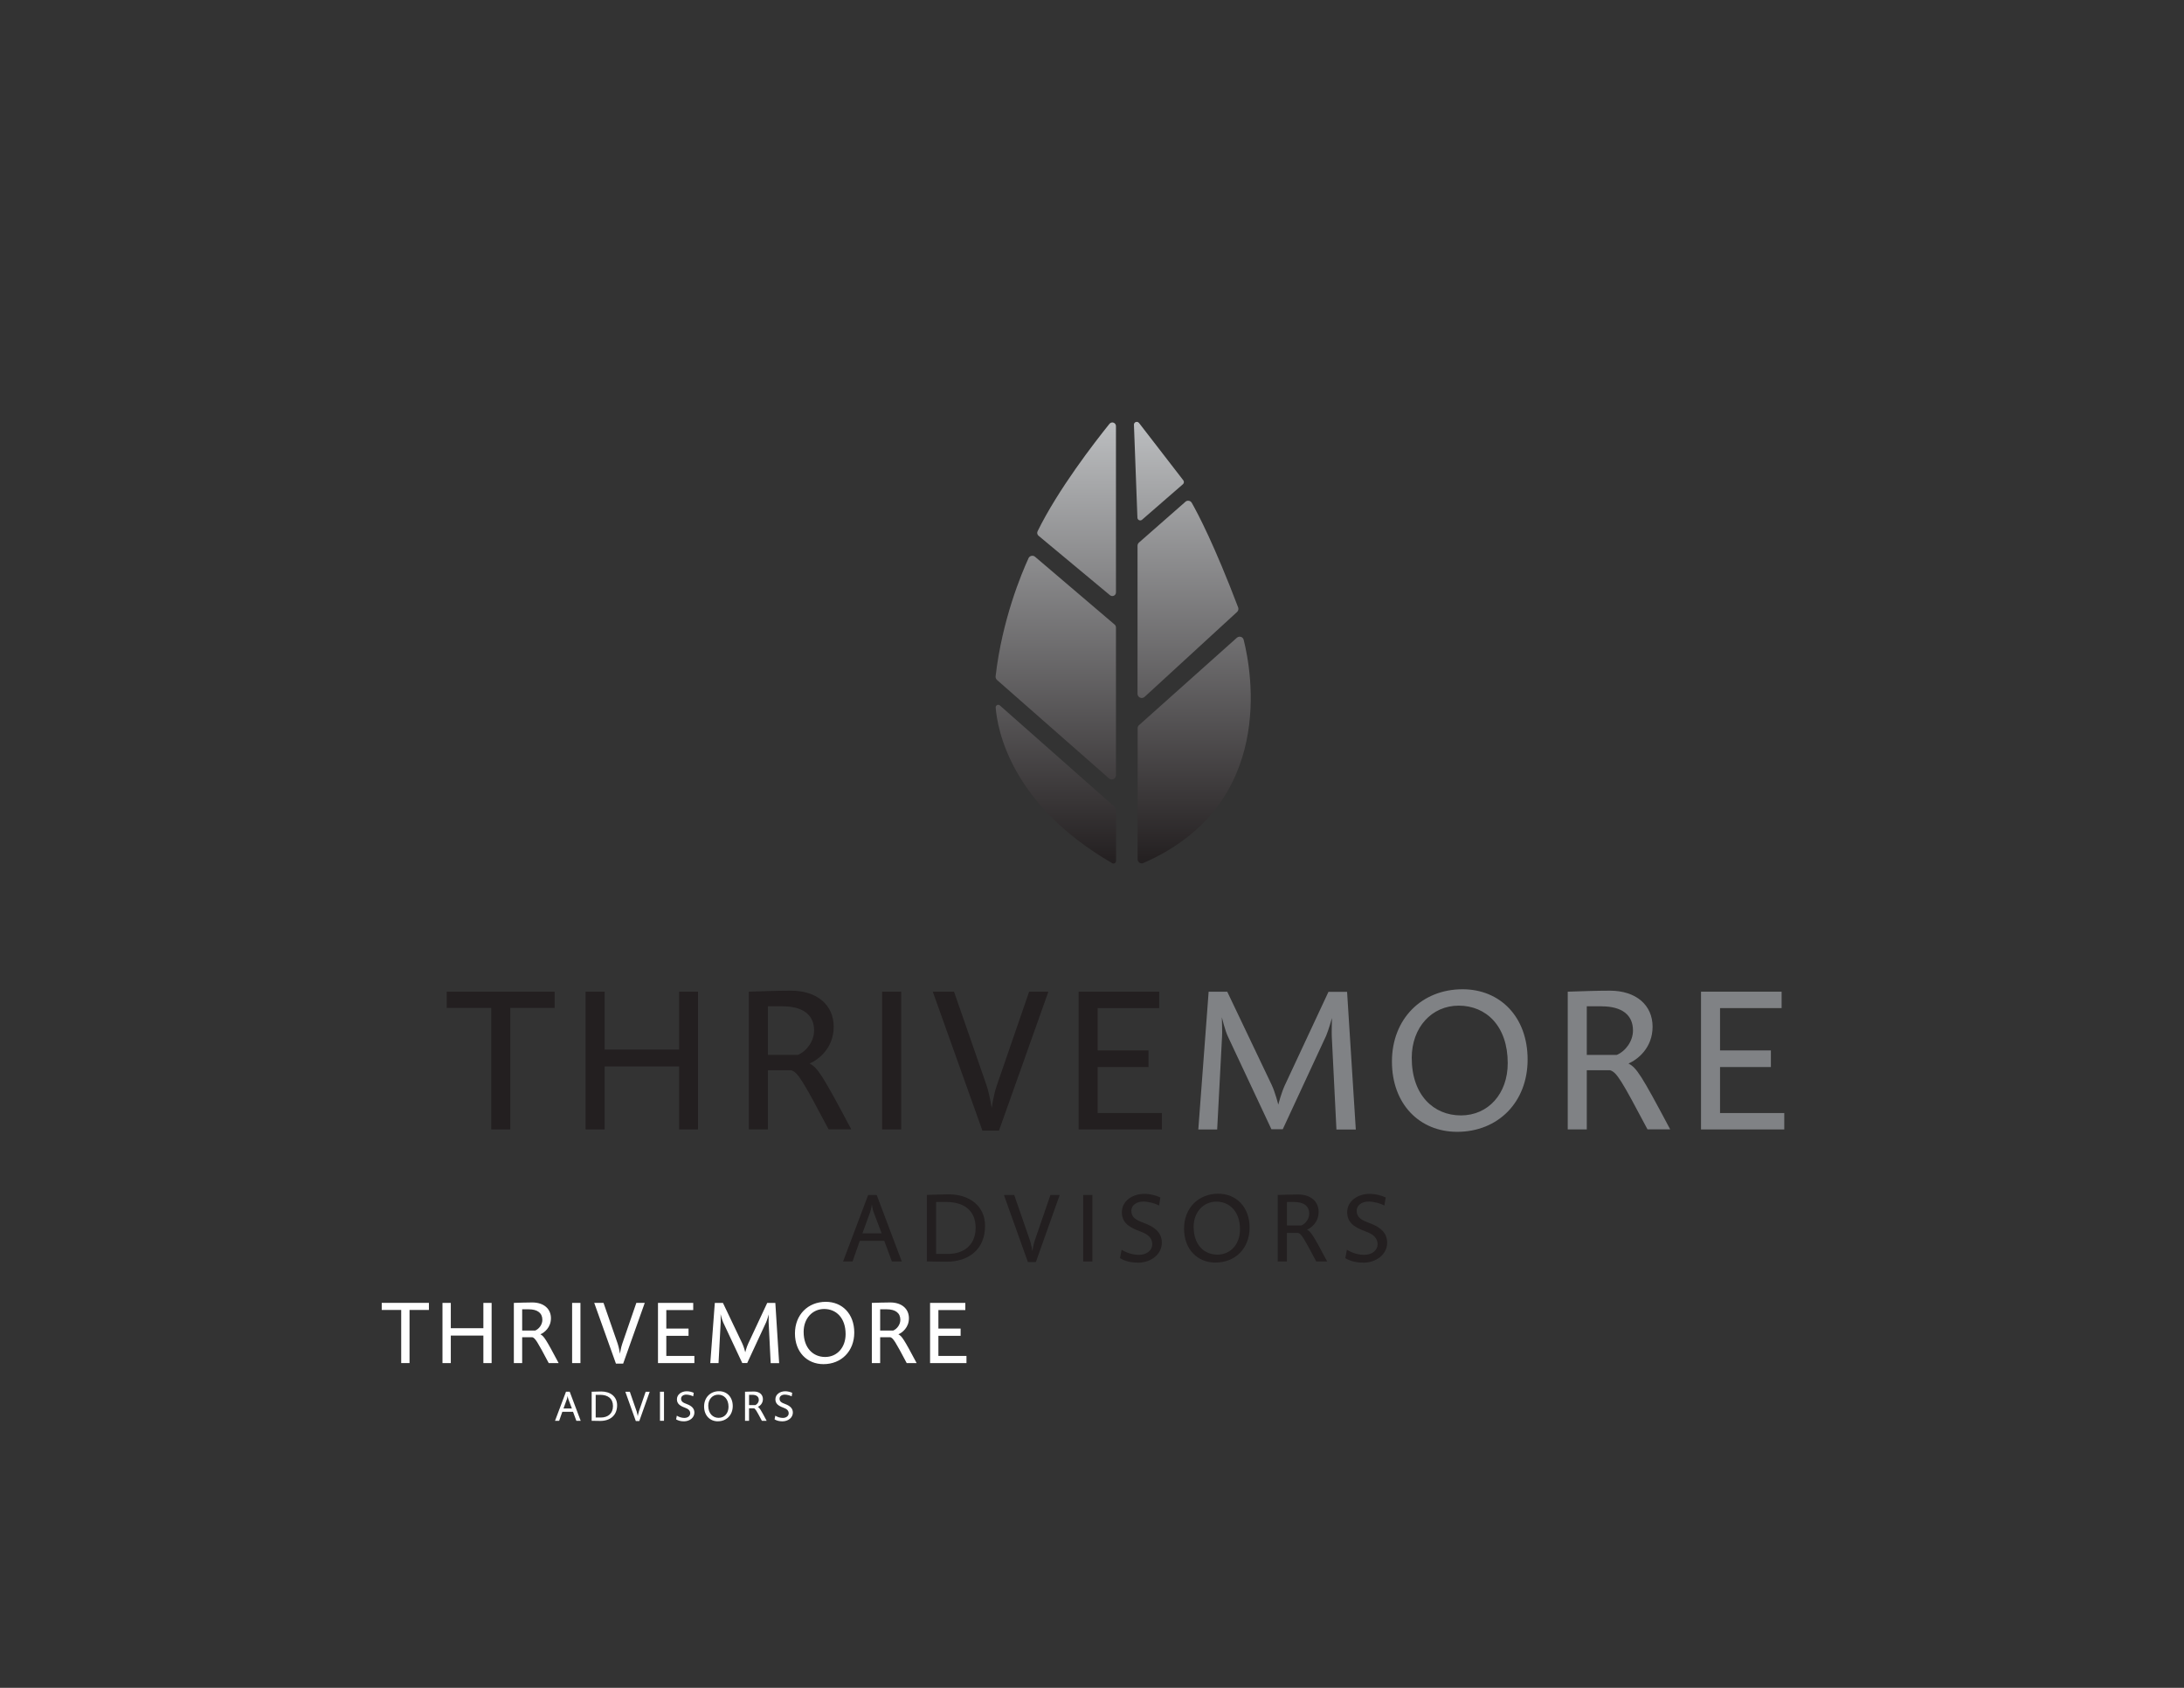 <?xml version="1.0" encoding="UTF-8"?>
<svg id="Layer_1" xmlns="http://www.w3.org/2000/svg" xmlns:xlink="http://www.w3.org/1999/xlink" version="1.1" viewBox="0 0 792 612">
  <rect x="0" y="0" width="792" height="612" fill="#333333" stroke="none"/>
  <!-- Generator: Adobe Illustrator 29.8.1, SVG Export Plug-In . SVG Version: 2.1.1 Build 2)  -->
  <defs>
    <style>
      .st0 {
        fill: none;
      }

      .st1 {
        fill: url(#linear-gradient2);
      }

      .st2 {
        fill: url(#linear-gradient1);
      }

      .st3 {
        fill: #231f20;
      }

      .st4 {
        fill: url(#linear-gradient);
      }

      .st5 {
        fill: #8dc63f;
      }

      .st6 {
        fill: #fff;
      }

      .st7 {
        fill: #808285;
      }

      .st8 {
        display: none;
      }

      .st9 {
        fill: #1c75bc;
      }

      .st10 {
        clip-path: url(#clippath);
      }
    </style>
    <linearGradient id="linear-gradient" x1="407.3" y1="461.05" x2="407.3" y2="300.9" gradientTransform="translate(0 614) scale(1 -1)" gradientUnits="userSpaceOnUse">
      <stop offset="0" stop-color="#bcbec0"/>
      <stop offset="1" stop-color="#231f20"/>
    </linearGradient>
    <clipPath id="clippath">
      <rect class="st0" x="932.22" y="310.48" width="30.56" height="30.56"/>
    </clipPath>
    <linearGradient id="linear-gradient1" x1="245.67" y1="514.35" x2="245.67" y2="444.34" gradientTransform="translate(0 614) scale(1 -1)" gradientUnits="userSpaceOnUse">
      <stop offset="0" stop-color="#8dc63f"/>
      <stop offset=".08" stop-color="#83c345"/>
      <stop offset=".2" stop-color="#69be56"/>
      <stop offset=".36" stop-color="#3fb572"/>
      <stop offset=".55" stop-color="#06a898"/>
      <stop offset=".57" stop-color="#00a79d"/>
      <stop offset="1" stop-color="#1c75bc"/>
    </linearGradient>
    <linearGradient id="linear-gradient2" x1="566.59" y1="514.35" x2="566.59" y2="444.34" gradientTransform="translate(0 614) scale(1 -1)" gradientUnits="userSpaceOnUse">
      <stop offset="0" stop-color="#bcbec0"/>
      <stop offset="1" stop-color="#231f20"/>
    </linearGradient>
  </defs>
  <g>
    <g>
      <path class="st3" d="M185.05,365.47v44.06h-6.91v-44.06h-16.15v-5.88h39.14v5.88h-16.08Z"/>
      <path class="st3" d="M246.28,409.52v-22.83h-27.02v22.83h-6.91v-49.94h6.91v21h27.02v-21h6.84v49.94h-6.84Z"/>
      <path class="st3" d="M300.5,409.52c-9.54-18-11.16-20.7-13.59-21.46h-8.44v21.46h-6.91v-49.94c4.78-.14,10.06-.37,15.28-.37,9.54,0,15.49,5.28,15.49,13.06s-5.51,11.96-8.74,13.36c2.93,1.53,4.55,3.96,15.12,23.86h-8.23l.02.02ZM283.82,364.87h-5.35v17.64h10.87c3.23-1.4,5.88-4.99,5.88-8.88,0-5.58-3.96-8.74-11.39-8.74v-.02Z"/>
      <path class="st3" d="M319.89,409.52v-49.94h6.91v49.94h-6.91Z"/>
      <path class="st3" d="M362.28,409.96h-6.02l-18-50.37h7.71l11.76,33.85c1.1,3.23,1.9,8.3,1.9,8.3,0,0,.73-5.06,1.9-8.3l11.67-33.85h6.98l-17.91,50.37h.02Z"/>
      <path class="st3" d="M391.15,409.52v-49.94h29.23v5.95h-22.33v15.35h18.44v6.02h-18.44v16.68h23.29v5.95h-30.19Z"/>
      <path class="st7" d="M484.64,409.52l-1.69-33.85c-.07-1.03.07-6.54.07-6.54,0,0-1.26,4.48-2.13,6.47l-15.71,33.85h-4.12l-15.78-33.63c-1.03-2.13-2.2-6.98-2.2-6.98,0,0,.23,6.11.07,7.21l-1.76,33.49h-6.84l3.75-49.94h6.75l16.08,33.72c1.33,2.79,2.42,7.21,2.42,7.21,0,0,1.1-4.32,2.42-7.11l15.78-33.79h6.75l3.16,49.94h-7.05l.02-.05Z"/>
      <path class="st7" d="M528.42,410.39c-13.59,0-23.65-10-23.65-25.48s10.8-26.21,25.62-26.21c13.59,0,23.58,10,23.58,25.48s-10.73,26.21-25.55,26.21ZM528.99,364.64c-9.77,0-17.04,7.87-17.04,18.94,0,13.52,7.94,20.86,17.84,20.86s16.97-7.87,16.97-18.94c0-13.52-7.87-20.86-17.77-20.86h0Z"/>
      <path class="st7" d="M597.46,409.52c-9.54-18-11.16-20.7-13.59-21.46h-8.44v21.46h-6.91v-49.94c4.78-.14,10.06-.37,15.28-.37,9.54,0,15.49,5.28,15.49,13.06s-5.51,11.96-8.74,13.36c2.93,1.53,4.55,3.96,15.12,23.86h-8.23l.02.02ZM580.78,364.87h-5.35v17.64h10.87c3.23-1.4,5.88-4.99,5.88-8.88,0-5.58-3.96-8.74-11.39-8.74v-.02Z"/>
      <path class="st7" d="M616.85,409.52v-49.94h29.23v5.95h-22.33v15.35h18.44v6.02h-18.44v16.68h23.29v5.95h-30.19Z"/>
    </g>
    <g>
      <path class="st3" d="M323.44,457.4l-2.77-7.48h-8.88l-2.63,7.48h-3.43l9.1-24.11h3.09l9.1,24.11h-3.61.02ZM316.76,439.42c-.32-.82-.59-2.7-.59-2.7,0,0-.27,1.85-.59,2.7l-2.84,7.78h6.98l-2.95-7.78Z"/>
      <path class="st3" d="M343.2,457.49c-2.2,0-4.96-.05-7.09-.11v-24.11c2.38-.07,5.56-.21,7.98-.21,7.46,0,13.13,4.21,13.13,11.41,0,8.51-5.86,13.02-14,13.02h-.02ZM343.14,435.83h-3.68v18.83h4.37c5.67,0,9.97-3.23,9.97-9.47s-4.19-9.36-10.64-9.36h-.02Z"/>
      <path class="st3" d="M375.66,457.61h-2.91l-8.69-24.32h3.73l5.67,16.36c.53,1.56.92,4,.92,4,0,0,.37-2.45.92-4l5.63-16.36h3.36l-8.65,24.32h.02Z"/>
      <path class="st3" d="M392.8,457.4v-24.11h3.34v24.11h-3.34Z"/>
      <path class="st3" d="M412.49,457.81c-2.31,0-4.53-.5-6.34-1.62l.59-3.04c1.88,1.17,4.12,1.85,6.27,1.85,2.88,0,4.85-1.69,4.85-3.82,0-2.33-1.6-3.68-4.46-4.71-4.62-1.67-6.57-3.59-6.57-6.95,0-3.93,3.68-6.63,8.17-6.63,2.1,0,4.3.59,5.79,1.3l-.46,2.91c-1.42-.71-3.75-1.42-5.74-1.42-2.52,0-4.32,1.37-4.32,3.34,0,2.4,1.67,3.36,4.62,4.44,4.39,1.62,6.43,3.82,6.43,7.16,0,4.05-3.73,7.23-8.78,7.23l-.05-.02Z"/>
      <path class="st3" d="M440.79,457.81c-6.57,0-11.41-4.83-11.41-12.31s5.22-12.67,12.38-12.67c6.57,0,11.39,4.83,11.39,12.31s-5.17,12.65-12.33,12.65l-.02.02ZM441.09,435.71c-4.71,0-8.23,3.8-8.23,9.15,0,6.52,3.82,10.06,8.62,10.06s8.19-3.8,8.19-9.15c0-6.52-3.8-10.06-8.58-10.06h0Z"/>
      <path class="st3" d="M477.32,457.4c-4.6-8.69-5.4-10-6.57-10.36h-4.07v10.36h-3.34v-24.11c2.31-.07,4.85-.18,7.37-.18,4.62,0,7.48,2.56,7.48,6.31s-2.65,5.79-4.21,6.45c1.42.75,2.2,1.92,7.3,11.53h-3.98.02ZM469.27,435.83h-2.58v8.51h5.24c1.56-.66,2.84-2.4,2.84-4.3,0-2.7-1.92-4.21-5.49-4.21h0Z"/>
      <path class="st3" d="M494.2,457.81c-2.31,0-4.53-.5-6.34-1.62l.59-3.04c1.88,1.17,4.12,1.85,6.27,1.85,2.88,0,4.85-1.69,4.85-3.82,0-2.33-1.6-3.68-4.46-4.71-4.62-1.67-6.57-3.59-6.57-6.95,0-3.93,3.68-6.63,8.17-6.63,2.1,0,4.3.59,5.79,1.3l-.46,2.91c-1.42-.71-3.75-1.42-5.74-1.42-2.52,0-4.32,1.37-4.32,3.34,0,2.4,1.67,3.36,4.62,4.44,4.39,1.62,6.43,3.82,6.43,7.16,0,4.05-3.73,7.23-8.78,7.23l-.05-.02Z"/>
    </g>
    <path class="st4" d="M413.04,153.35l16.08,20.82c.32.43.27,1.05-.14,1.4l-14.82,12.88c-.64.57-1.67.11-1.69-.73l-1.26-33.69c-.05-1.01,1.24-1.44,1.83-.66h0ZM429.88,181.94l-16.84,14.78c-.32.3-.53.71-.53,1.14v53.71c0,1.33,1.58,2.01,2.56,1.12l33.53-30.79c.46-.41.62-1.08.39-1.67-8.56-22.53-14.57-33.99-16.81-37.9-.48-.85-1.6-1.03-2.33-.39h.02ZM448.57,231.21l-35.52,31.73c-.32.27-.5.69-.5,1.12v47.49c0,1.08,1.1,1.81,2.08,1.37,48.31-21.09,39.21-69.7,36.37-80.93-.27-1.1-1.6-1.49-2.45-.75l.02-.02ZM402.34,153.67c-5.35,6.66-18.6,23.72-26.08,38.98-.27.55-.11,1.21.34,1.6l25.92,21.57c.87.71,2.17.11,2.17-1.01v-60.3c0-1.26-1.58-1.81-2.36-.82v-.02ZM404.14,226.41l-28.8-24.54c-.75-.64-1.94-.39-2.36.53-2.47,5.38-9.58,22.26-11.94,42.84-.05.48.14.98.5,1.3l40.63,35.71c.98.87,2.52.16,2.52-1.14v-53.55c0-.43-.18-.87-.53-1.14h-.02ZM404.37,292.7l-41.77-36.9c-.62-.55-1.6-.07-1.53.78.62,7.85,5.42,35.07,42.25,56.39.62.37,1.4-.09,1.4-.8v-18.78c0-.27-.11-.53-.32-.69h-.02Z"/>
  </g>
  <g>
    <path class="st6" d="M148.51,474.98v19.26h-3.02v-19.26h-7.06v-2.57h17.11v2.57h-7.03Z"/>
    <path class="st6" d="M175.29,494.25v-9.98h-11.81v9.98h-3.02v-21.83h3.02v9.18h11.81v-9.18h2.99v21.83h-2.99Z"/>
    <path class="st6" d="M198.99,494.25c-4.17-7.87-4.88-9.05-5.94-9.38h-3.69v9.38h-3.02v-21.83c2.09-.06,4.4-.16,6.68-.16,4.17,0,6.77,2.31,6.77,5.71s-2.41,5.23-3.82,5.84c1.28.67,1.99,1.73,6.61,10.43h-3.6.01ZM191.7,474.73h-2.34v7.71h4.75c1.41-.61,2.57-2.18,2.57-3.88,0-2.44-1.73-3.82-4.98-3.82h0Z"/>
    <path class="st6" d="M207.47,494.25v-21.83h3.02v21.83h-3.02Z"/>
    <path class="st6" d="M225.99,494.44h-2.63l-7.87-22.02h3.37l5.14,14.8c.48,1.41.83,3.63.83,3.63,0,0,.32-2.21.83-3.63l5.1-14.8h3.05l-7.83,22.02h0Z"/>
    <path class="st6" d="M238.61,494.25v-21.83h12.78v2.6h-9.76v6.71h8.06v2.63h-8.06v7.29h10.18v2.6h-13.2Z"/>
    <path class="st6" d="M279.48,494.25l-.74-14.8c-.03-.45.03-2.86.03-2.86,0,0-.55,1.96-.93,2.83l-6.87,14.8h-1.8l-6.9-14.7c-.45-.93-.96-3.05-.96-3.05,0,0,.1,2.67.03,3.15l-.77,14.64h-2.99l1.64-21.83h2.95l7.03,14.74c.58,1.22,1.06,3.15,1.06,3.15,0,0,.48-1.89,1.06-3.11l6.9-14.77h2.95l1.38,21.83h-3.08v-.02Z"/>
    <path class="st6" d="M298.62,494.63c-5.94,0-10.34-4.37-10.34-11.14s4.72-11.46,11.2-11.46c5.94,0,10.31,4.37,10.31,11.14s-4.69,11.46-11.17,11.46ZM298.88,474.63c-4.27,0-7.45,3.44-7.45,8.28,0,5.91,3.47,9.12,7.8,9.12s7.42-3.44,7.42-8.28c0-5.91-3.44-9.12-7.77-9.12Z"/>
    <path class="st6" d="M328.81,494.25c-4.17-7.87-4.88-9.05-5.94-9.38h-3.69v9.38h-3.02v-21.83c2.09-.06,4.4-.16,6.68-.16,4.17,0,6.77,2.31,6.77,5.71s-2.41,5.23-3.82,5.84c1.28.67,1.99,1.73,6.61,10.43h-3.6.01ZM321.52,474.73h-2.34v7.71h4.75c1.41-.61,2.57-2.18,2.57-3.88,0-2.44-1.73-3.82-4.98-3.82h0Z"/>
    <path class="st6" d="M337.28,494.25v-21.83h12.78v2.6h-9.76v6.71h8.06v2.63h-8.06v7.29h10.18v2.6h-13.2,0Z"/>
  </g>
  <g>
    <path class="st6" d="M209.01,515.17l-1.21-3.27h-3.88l-1.15,3.27h-1.5l3.98-10.54h1.35l3.98,10.54h-1.58.01ZM206.1,507.31c-.14-.36-.26-1.18-.26-1.18,0,0-.12.81-.26,1.18l-1.24,3.4h3.05l-1.29-3.4h0Z"/>
    <path class="st6" d="M217.66,515.22c-.96,0-2.17-.02-3.1-.05v-10.54c1.04-.03,2.43-.09,3.49-.09,3.26,0,5.74,1.84,5.74,4.99,0,3.72-2.56,5.69-6.12,5.69h-.01ZM217.63,505.75h-1.61v8.23h1.91c2.48,0,4.36-1.41,4.36-4.14s-1.83-4.09-4.65-4.09h-.01Z"/>
    <path class="st6" d="M231.84,515.27h-1.27l-3.8-10.63h1.63l2.48,7.15c.23.68.4,1.75.4,1.75,0,0,.16-1.07.4-1.75l2.46-7.15h1.47l-3.78,10.63h.01Z"/>
    <path class="st6" d="M239.33,515.17v-10.54h1.46v10.54h-1.46Z"/>
    <path class="st6" d="M247.95,515.36c-1.01,0-1.98-.22-2.77-.71l.26-1.33c.82.51,1.8.81,2.74.81,1.26,0,2.12-.74,2.12-1.67,0-1.02-.7-1.61-1.95-2.06-2.02-.73-2.87-1.57-2.87-3.04,0-1.72,1.61-2.9,3.57-2.9.92,0,1.88.26,2.53.57l-.2,1.27c-.62-.31-1.64-.62-2.51-.62-1.1,0-1.89.6-1.89,1.46,0,1.05.73,1.47,2.02,1.94,1.92.71,2.81,1.67,2.81,3.13,0,1.77-1.63,3.16-3.84,3.16h-.02Z"/>
    <path class="st6" d="M260.32,515.36c-2.87,0-4.99-2.11-4.99-5.38s2.28-5.54,5.41-5.54c2.87,0,4.98,2.11,4.98,5.38s-2.26,5.53-5.39,5.53h0ZM260.44,505.7c-2.06,0-3.6,1.66-3.6,4,0,2.85,1.67,4.4,3.77,4.4s3.58-1.66,3.58-4c0-2.85-1.66-4.4-3.75-4.4h0Z"/>
    <path class="st6" d="M276.28,515.17c-2.01-3.8-2.36-4.37-2.87-4.53h-1.78v4.53h-1.46v-10.54c1.01-.03,2.12-.08,3.22-.08,2.02,0,3.27,1.12,3.27,2.76s-1.16,2.53-1.84,2.82c.62.33.96.84,3.19,5.04h-1.74,0ZM272.77,505.75h-1.13v3.72h2.29c.68-.29,1.24-1.05,1.24-1.88,0-1.18-.84-1.84-2.4-1.84Z"/>
    <path class="st6" d="M283.66,515.36c-1.01,0-1.98-.22-2.77-.71l.26-1.33c.82.51,1.8.81,2.74.81,1.26,0,2.12-.74,2.12-1.67,0-1.02-.7-1.61-1.95-2.06-2.02-.73-2.87-1.57-2.87-3.04,0-1.72,1.61-2.9,3.57-2.9.92,0,1.88.26,2.53.57l-.2,1.27c-.62-.31-1.64-.62-2.51-.62-1.1,0-1.89.6-1.89,1.46,0,1.05.73,1.47,2.02,1.94,1.92.71,2.81,1.67,2.81,3.13,0,1.77-1.63,3.16-3.84,3.16h-.02Z"/>
  </g>
  <path class="st3" d="M903.2,327.32c-2.8,2.8-6.56,4.36-10.51,4.36s-7.72-1.56-10.51-4.36c-2.8-2.8-4.36-6.56-4.36-10.51s1.56-7.72,4.36-10.51c2.8-2.8,6.56-4.36,10.51-4.36s7.72,1.56,10.51,4.36c2.8,2.8,4.36,6.56,4.36,10.51s-1.56,7.71-4.36,10.51M892.69,294.4c-12.38,0-22.41,10.03-22.41,22.41s10.03,22.41,22.41,22.41,22.41-10.03,22.41-22.41-10.03-22.41-22.41-22.41M886.21,323.18c.28,1.29.67,2.59,1.2,3.8.25.57.53,1.12.86,1.65-1.68-.63-3.22-1.62-4.5-2.9-.76-.76-1.42-1.62-1.97-2.55h4.41M887.41,306.64c.25-.56.53-1.12.86-1.65-1.69.63-3.22,1.62-4.5,2.9-.76.76-1.42,1.62-1.97,2.55h4.41c.28-1.29.67-2.58,1.2-3.8M885.55,316.81c0-1.37.08-2.75.26-4.11h-5.06c-.46,1.32-.69,2.71-.69,4.11s.23,2.79.69,4.11h5.06c-.18-1.36-.26-2.74-.26-4.11M887.81,316.81c0,1.37.09,2.75.28,4.11h9.19c.19-1.36.28-2.74.28-4.11s-.09-2.75-.28-4.11h-9.19c-.19,1.36-.28,2.74-.28,4.11M895.9,307.54c-.52-1.18-1.69-3.35-3.21-3.35s-2.7,2.16-3.22,3.35c-.41.93-.71,1.91-.95,2.9h8.33c-.24-.99-.54-1.97-.95-2.9M897.11,304.99c.33.53.61,1.08.86,1.65.53,1.21.92,2.5,1.2,3.8h4.41c-.55-.93-1.21-1.79-1.97-2.55-1.28-1.28-2.81-2.27-4.5-2.9M889.47,326.07c.52,1.18,1.69,3.35,3.21,3.35s2.7-2.16,3.22-3.35c.41-.93.71-1.91.95-2.9h-8.33c.24.99.54,1.97.95,2.9M899.82,316.81c0,1.37-.08,2.75-.26,4.11h5.06c.46-1.32.69-2.71.69-4.11s-.23-2.79-.69-4.11h-5.06c.18,1.36.26,2.74.26,4.11M897.97,326.97c-.25.56-.53,1.12-.86,1.65,1.69-.63,3.22-1.62,4.5-2.9.76-.76,1.42-1.62,1.97-2.55h-4.41c-.28,1.29-.67,2.58-1.2,3.8"/>
  <g class="st10">
    <g>
      <path class="st6" d="M953.92,325.34c-.87,2.44-4.53,7.2-6.29,9.79-.06.09-.19.09-.25,0-1.77-2.59-5.43-7.35-6.29-9.79-.25-.7-.4-1.43-.4-2.2,0-3.76,3.05-6.81,6.81-6.81s6.81,3.05,6.81,6.81c0,.76-.15,1.49-.4,2.2M947.5,310.48c-8.44,0-15.28,6.84-15.28,15.28s6.84,15.28,15.28,15.28,15.28-6.84,15.28-15.28-6.84-15.28-15.28-15.28"/>
      <path class="st6" d="M947.5,319.33c-2.1,0-3.81,1.71-3.81,3.81s1.71,3.81,3.81,3.81,3.81-1.71,3.81-3.81-1.71-3.81-3.81-3.81"/>
    </g>
  </g>
  <g id="PLACES...OUTLINED" class="st8">
    <rect class="st3" x="87.67" y="353.73" width="313.73" height="196.73"/>
    <g>
      <path class="st9" d="M148.51,192.55v19.26h-3.02v-19.26h-7.06v-2.57h17.11v2.57h-7.03Z"/>
      <path class="st9" d="M175.29,211.81v-9.98h-11.81v9.98h-3.02v-21.83h3.02v9.18h11.81v-9.18h2.99v21.83h-2.99Z"/>
      <path class="st9" d="M198.99,211.81c-4.17-7.87-4.88-9.05-5.94-9.38h-3.69v9.38h-3.02v-21.83c2.09-.06,4.4-.16,6.68-.16,4.17,0,6.77,2.31,6.77,5.71s-2.41,5.23-3.82,5.84c1.28.67,1.99,1.73,6.61,10.43h-3.6.01ZM191.7,192.29h-2.34v7.71h4.75c1.41-.61,2.57-2.18,2.57-3.88,0-2.44-1.73-3.82-4.98-3.82h0Z"/>
      <path class="st9" d="M207.47,211.81v-21.83h3.02v21.83h-3.02Z"/>
      <path class="st9" d="M225.99,212h-2.63l-7.87-22.02h3.37l5.14,14.8c.48,1.41.83,3.63.83,3.63,0,0,.32-2.21.83-3.63l5.1-14.8h3.05l-7.83,22.02h0Z"/>
      <path class="st9" d="M238.61,211.81v-21.83h12.78v2.6h-9.76v6.71h8.06v2.63h-8.06v7.29h10.18v2.6h-13.2Z"/>
      <path class="st5" d="M279.48,211.81l-.74-14.8c-.03-.45.03-2.86.03-2.86,0,0-.55,1.96-.93,2.83l-6.87,14.8h-1.8l-6.9-14.7c-.45-.93-.96-3.05-.96-3.05,0,0,.1,2.67.03,3.15l-.77,14.64h-2.99l1.64-21.83h2.95l7.03,14.74c.58,1.22,1.06,3.15,1.06,3.15,0,0,.48-1.89,1.06-3.11l6.9-14.77h2.95l1.38,21.83h-3.08v-.02Z"/>
      <path class="st5" d="M298.62,212.19c-5.94,0-10.34-4.37-10.34-11.14s4.72-11.46,11.2-11.46c5.94,0,10.31,4.37,10.31,11.14s-4.69,11.46-11.17,11.46ZM298.88,192.19c-4.27,0-7.45,3.44-7.45,8.28,0,5.91,3.47,9.12,7.8,9.12s7.42-3.44,7.42-8.28c0-5.91-3.44-9.12-7.77-9.12Z"/>
      <path class="st5" d="M328.81,211.81c-4.17-7.87-4.88-9.05-5.94-9.38h-3.69v9.38h-3.02v-21.83c2.09-.06,4.4-.16,6.68-.16,4.17,0,6.77,2.31,6.77,5.71s-2.41,5.23-3.82,5.84c1.28.67,1.99,1.73,6.61,10.43h-3.6.01ZM321.52,192.29h-2.34v7.71h4.75c1.41-.61,2.57-2.18,2.57-3.88,0-2.44-1.73-3.82-4.98-3.82h0Z"/>
      <path class="st5" d="M337.28,211.81v-21.83h12.78v2.6h-9.76v6.71h8.06v2.63h-8.06v7.29h10.18v2.6h-13.2,0Z"/>
    </g>
    <g>
      <path class="st9" d="M217.24,228.68h-.99v4.06h-1.46v-10.54c1.07-.05,2.15-.08,2.95-.08,2.26,0,3.71,1.13,3.71,2.96,0,2.33-1.86,3.6-4.2,3.6h0ZM217.5,223.33h-1.26v4.17h1.13c1.38,0,2.56-.78,2.56-2.2,0-1.13-.87-1.97-2.43-1.97h0Z"/>
      <path class="st9" d="M225.55,232.74v-10.54h1.46v9.22h4.42v1.32h-5.88Z"/>
      <path class="st9" d="M241.64,232.74l-1.21-3.27h-3.88l-1.15,3.27h-1.5l3.98-10.54h1.35l3.98,10.54h-1.58.01ZM238.73,224.88c-.14-.36-.26-1.18-.26-1.18,0,0-.12.81-.26,1.18l-1.24,3.4h3.05l-1.29-3.4h0Z"/>
      <path class="st9" d="M254.96,232.04c-.71.48-1.84.91-3.35.91-2.84,0-5.22-1.86-5.22-5.3s2.53-5.64,5.71-5.64c1.1,0,2.06.23,2.85.57l-.17,1.3c-.81-.33-1.86-.6-2.93-.6-2.2,0-3.95,1.74-3.95,4.2,0,2.65,1.77,4.17,4.01,4.17,1.21,0,2.37-.43,3.13-.98l-.08,1.36h0Z"/>
      <path class="st9" d="M259.03,232.74v-10.54h6.17v1.26h-4.71v3.24h3.89v1.27h-3.89v3.52h4.91v1.26h-6.37Z"/>
      <path class="st9" d="M271.46,232.92c-1.01,0-1.98-.22-2.77-.71l.26-1.33c.82.51,1.8.81,2.74.81,1.26,0,2.12-.74,2.12-1.67,0-1.02-.7-1.61-1.95-2.06-2.02-.73-2.87-1.57-2.87-3.04,0-1.72,1.61-2.9,3.57-2.9.92,0,1.88.26,2.53.57l-.2,1.27c-.62-.31-1.64-.62-2.51-.62-1.1,0-1.89.6-1.89,1.46,0,1.05.73,1.47,2.02,1.94,1.92.71,2.81,1.67,2.81,3.13,0,1.77-1.63,3.16-3.84,3.16h-.02Z"/>
    </g>
    <path class="st2" d="M248.18,99.82l7.03,9.1c.14.19.12.46-.06.61l-6.48,5.63c-.28.25-.73.05-.74-.32l-.55-14.73c-.02-.44.54-.63.8-.29ZM255.55,112.32l-7.36,6.46c-.14.13-.23.31-.23.5v23.48c0,.58.69.88,1.12.49l14.66-13.46c.2-.18.27-.47.17-.73-3.74-9.85-6.37-14.86-7.35-16.57-.21-.37-.7-.45-1.02-.17h.01ZM263.71,133.86l-15.53,13.87c-.14.12-.22.3-.22.49v20.76c0,.47.48.79.91.6,21.12-9.22,17.14-30.47,15.9-35.38-.12-.48-.7-.65-1.07-.33h.01ZM243.5,99.96c-2.34,2.91-8.13,10.37-11.4,17.04-.12.24-.05.53.15.7l11.33,9.43c.38.31.95.05.95-.44v-26.36c0-.55-.69-.79-1.03-.36h0ZM244.3,131.76l-12.59-10.73c-.33-.28-.85-.17-1.03.23-1.08,2.35-4.19,9.73-5.22,18.73-.02.21.06.43.22.57l17.76,15.61c.43.38,1.1.07,1.1-.5v-23.41c0-.19-.08-.38-.23-.5h-.01ZM244.39,160.74l-18.26-16.13c-.27-.24-.7-.03-.67.34.27,3.43,2.37,15.33,18.47,24.65.27.16.61-.04.61-.35v-8.21c0-.12-.05-.23-.14-.3h-.01Z"/>
    <g>
      <path class="st3" d="M469.43,192.55v19.26h-3.02v-19.26h-7.06v-2.57h17.11v2.57h-7.03Z"/>
      <path class="st3" d="M496.2,211.81v-9.98h-11.81v9.98h-3.02v-21.83h3.02v9.18h11.81v-9.18h2.99v21.83h-2.99Z"/>
      <path class="st3" d="M519.9,211.81c-4.17-7.87-4.88-9.05-5.94-9.38h-3.69v9.38h-3.02v-21.83c2.09-.06,4.4-.16,6.68-.16,4.17,0,6.77,2.31,6.77,5.71s-2.41,5.23-3.82,5.84c1.28.67,1.99,1.73,6.61,10.43h-3.6,0ZM512.61,192.29h-2.34v7.71h4.75c1.41-.61,2.57-2.18,2.57-3.88,0-2.44-1.73-3.82-4.98-3.82h0Z"/>
      <path class="st3" d="M528.38,211.81v-21.83h3.02v21.83h-3.02Z"/>
      <path class="st3" d="M546.91,212h-2.63l-7.87-22.02h3.37l5.14,14.8c.48,1.41.83,3.63.83,3.63,0,0,.32-2.21.83-3.63l5.1-14.8h3.05l-7.83,22.02h.01Z"/>
      <path class="st3" d="M559.53,211.81v-21.83h12.78v2.6h-9.76v6.71h8.06v2.63h-8.06v7.29h10.18v2.6h-13.2Z"/>
      <path class="st7" d="M600.4,211.81l-.74-14.8c-.03-.45.03-2.86.03-2.86,0,0-.55,1.96-.93,2.83l-6.87,14.8h-1.8l-6.9-14.7c-.45-.93-.96-3.05-.96-3.05,0,0,.1,2.67.03,3.15l-.77,14.64h-2.99l1.64-21.83h2.95l7.03,14.74c.58,1.22,1.06,3.15,1.06,3.15,0,0,.48-1.89,1.06-3.11l6.9-14.77h2.95l1.38,21.83h-3.08v-.02Z"/>
      <path class="st7" d="M619.54,212.19c-5.94,0-10.34-4.37-10.34-11.14s4.72-11.46,11.2-11.46c5.94,0,10.31,4.37,10.31,11.14s-4.69,11.46-11.17,11.46ZM619.79,192.19c-4.27,0-7.45,3.44-7.45,8.28,0,5.91,3.47,9.12,7.8,9.12s7.42-3.44,7.42-8.28c0-5.91-3.44-9.12-7.77-9.12h0Z"/>
      <path class="st7" d="M649.72,211.81c-4.17-7.87-4.88-9.05-5.94-9.38h-3.69v9.38h-3.02v-21.83c2.09-.06,4.4-.16,6.68-.16,4.17,0,6.77,2.31,6.77,5.71s-2.41,5.23-3.82,5.84c1.28.67,1.99,1.73,6.61,10.43h-3.6.01ZM642.43,192.29h-2.34v7.71h4.75c1.41-.61,2.57-2.18,2.57-3.88,0-2.44-1.73-3.82-4.98-3.82h0Z"/>
      <path class="st7" d="M658.2,211.81v-21.83h12.78v2.6h-9.76v6.71h8.06v2.63h-8.06v7.29h10.18v2.6h-13.2Z"/>
    </g>
    <g>
      <path class="st3" d="M538.16,228.68h-.99v4.06h-1.46v-10.54c1.07-.05,2.15-.08,2.95-.08,2.26,0,3.71,1.13,3.71,2.96,0,2.33-1.86,3.6-4.2,3.6h-.01ZM538.42,223.33h-1.26v4.17h1.13c1.38,0,2.56-.78,2.56-2.2,0-1.13-.87-1.97-2.43-1.97Z"/>
      <path class="st3" d="M546.46,232.74v-10.54h1.46v9.22h4.42v1.32h-5.88Z"/>
      <path class="st3" d="M562.56,232.74l-1.21-3.27h-3.88l-1.15,3.27h-1.5l3.98-10.54h1.35l3.98,10.54h-1.58.01ZM559.64,224.88c-.14-.36-.26-1.18-.26-1.18,0,0-.12.81-.26,1.18l-1.24,3.4h3.05l-1.29-3.4Z"/>
      <path class="st3" d="M575.87,232.04c-.71.48-1.84.91-3.35.91-2.84,0-5.22-1.86-5.22-5.3s2.53-5.64,5.71-5.64c1.1,0,2.06.23,2.85.57l-.17,1.3c-.81-.33-1.86-.6-2.93-.6-2.2,0-3.95,1.74-3.95,4.2,0,2.65,1.77,4.17,4.01,4.17,1.21,0,2.37-.43,3.13-.98l-.08,1.36h0Z"/>
      <path class="st3" d="M579.95,232.74v-10.54h6.17v1.26h-4.71v3.24h3.89v1.27h-3.89v3.52h4.91v1.26h-6.37,0Z"/>
      <path class="st3" d="M592.38,232.92c-1.01,0-1.98-.22-2.77-.71l.26-1.33c.82.51,1.8.81,2.74.81,1.26,0,2.12-.74,2.12-1.67,0-1.02-.7-1.61-1.95-2.06-2.02-.73-2.87-1.57-2.87-3.04,0-1.72,1.61-2.9,3.57-2.9.92,0,1.88.26,2.53.57l-.2,1.27c-.62-.31-1.64-.62-2.51-.62-1.1,0-1.89.6-1.89,1.46,0,1.05.73,1.47,2.02,1.94,1.92.71,2.81,1.67,2.81,3.13,0,1.77-1.63,3.16-3.84,3.16h-.02Z"/>
    </g>
    <path class="st1" d="M569.1,99.82l7.03,9.1c.14.19.12.46-.06.61l-6.48,5.63c-.28.25-.73.05-.74-.32l-.55-14.73c-.02-.44.54-.63.8-.29h0ZM576.46,112.32l-7.36,6.46c-.14.13-.23.31-.23.5v23.48c0,.58.69.88,1.12.49l14.66-13.46c.2-.18.27-.47.17-.73-3.74-9.85-6.37-14.86-7.35-16.57-.21-.37-.7-.45-1.02-.17h.01ZM584.63,133.86l-15.53,13.87c-.14.12-.22.3-.22.49v20.76c0,.47.48.79.91.6,21.12-9.22,17.14-30.47,15.9-35.38-.12-.48-.7-.65-1.07-.33h.01ZM564.42,99.96c-2.34,2.91-8.13,10.37-11.4,17.04-.12.24-.05.53.15.7l11.33,9.43c.38.31.95.05.95-.44v-26.36c0-.55-.69-.79-1.03-.36h0ZM565.21,131.76l-12.59-10.73c-.33-.28-.85-.17-1.03.23-1.08,2.35-4.19,9.73-5.22,18.73-.02.21.06.43.22.57l17.76,15.61c.43.38,1.1.07,1.1-.5v-23.41c0-.19-.08-.38-.23-.5h0ZM565.31,160.74l-18.26-16.13c-.27-.24-.7-.03-.67.34.27,3.43,2.37,15.33,18.47,24.65.27.16.61-.04.61-.35v-8.21c0-.12-.05-.23-.14-.3h0Z"/>
    <g>
      <path class="st6" d="M148.51,474.98v19.26h-3.02v-19.26h-7.06v-2.57h17.11v2.57h-7.03Z"/>
      <path class="st6" d="M175.29,494.25v-9.98h-11.81v9.98h-3.02v-21.83h3.02v9.18h11.81v-9.18h2.99v21.83h-2.99Z"/>
      <path class="st6" d="M198.99,494.25c-4.17-7.87-4.88-9.05-5.94-9.38h-3.69v9.38h-3.02v-21.83c2.09-.06,4.4-.16,6.68-.16,4.17,0,6.77,2.31,6.77,5.71s-2.41,5.23-3.82,5.84c1.28.67,1.99,1.73,6.61,10.43h-3.6.01ZM191.7,474.73h-2.34v7.71h4.75c1.41-.61,2.57-2.18,2.57-3.88,0-2.44-1.73-3.82-4.98-3.82h0Z"/>
      <path class="st6" d="M207.47,494.25v-21.83h3.02v21.83h-3.02Z"/>
      <path class="st6" d="M225.99,494.44h-2.63l-7.87-22.02h3.37l5.14,14.8c.48,1.41.83,3.63.83,3.63,0,0,.32-2.21.83-3.63l5.1-14.8h3.05l-7.83,22.02h0Z"/>
      <path class="st6" d="M238.61,494.25v-21.83h12.78v2.6h-9.76v6.71h8.06v2.63h-8.06v7.29h10.18v2.6h-13.2Z"/>
      <path class="st6" d="M279.48,494.25l-.74-14.8c-.03-.45.03-2.86.03-2.86,0,0-.55,1.96-.93,2.83l-6.87,14.8h-1.8l-6.9-14.7c-.45-.93-.96-3.05-.96-3.05,0,0,.1,2.67.03,3.15l-.77,14.64h-2.99l1.64-21.83h2.95l7.03,14.74c.58,1.22,1.06,3.15,1.06,3.15,0,0,.48-1.89,1.06-3.11l6.9-14.77h2.95l1.38,21.83h-3.08v-.02Z"/>
      <path class="st6" d="M298.62,494.63c-5.94,0-10.34-4.37-10.34-11.14s4.72-11.46,11.2-11.46c5.94,0,10.31,4.37,10.31,11.14s-4.69,11.46-11.17,11.46ZM298.88,474.63c-4.27,0-7.45,3.44-7.45,8.28,0,5.91,3.47,9.12,7.8,9.12s7.42-3.44,7.42-8.28c0-5.91-3.44-9.12-7.77-9.12Z"/>
      <path class="st6" d="M328.81,494.25c-4.17-7.87-4.88-9.05-5.94-9.38h-3.69v9.38h-3.02v-21.83c2.09-.06,4.4-.16,6.68-.16,4.17,0,6.77,2.31,6.77,5.71s-2.41,5.23-3.82,5.84c1.28.67,1.99,1.73,6.61,10.43h-3.6.01ZM321.52,474.73h-2.34v7.71h4.75c1.41-.61,2.57-2.18,2.57-3.88,0-2.44-1.73-3.82-4.98-3.82h0Z"/>
      <path class="st6" d="M337.28,494.25v-21.83h12.78v2.6h-9.76v6.71h8.06v2.63h-8.06v7.29h10.18v2.6h-13.2,0Z"/>
    </g>
    <g>
      <path class="st6" d="M217.24,511.11h-.99v4.06h-1.46v-10.54c1.07-.05,2.15-.08,2.95-.08,2.26,0,3.71,1.13,3.71,2.96,0,2.33-1.86,3.6-4.2,3.6h0ZM217.5,505.76h-1.26v4.17h1.13c1.38,0,2.56-.78,2.56-2.2,0-1.13-.87-1.97-2.43-1.97h0Z"/>
      <path class="st6" d="M225.55,515.17v-10.54h1.46v9.22h4.42v1.32h-5.88Z"/>
      <path class="st6" d="M241.64,515.17l-1.21-3.27h-3.88l-1.15,3.27h-1.5l3.98-10.54h1.35l3.98,10.54h-1.58.01ZM238.73,507.31c-.14-.36-.26-1.18-.26-1.18,0,0-.12.81-.26,1.18l-1.24,3.4h3.05l-1.29-3.4h0Z"/>
      <path class="st6" d="M254.96,514.48c-.71.48-1.84.91-3.35.91-2.84,0-5.22-1.86-5.22-5.3s2.53-5.64,5.71-5.64c1.1,0,2.06.23,2.85.57l-.17,1.3c-.81-.33-1.86-.6-2.93-.6-2.2,0-3.95,1.74-3.95,4.2,0,2.65,1.77,4.17,4.01,4.17,1.21,0,2.37-.43,3.13-.98l-.08,1.36h0Z"/>
      <path class="st6" d="M259.03,515.17v-10.54h6.17v1.26h-4.71v3.24h3.89v1.27h-3.89v3.52h4.91v1.26h-6.37Z"/>
      <path class="st6" d="M271.46,515.36c-1.01,0-1.98-.22-2.77-.71l.26-1.33c.82.51,1.8.81,2.74.81,1.26,0,2.12-.74,2.12-1.67,0-1.02-.7-1.61-1.95-2.06-2.02-.73-2.87-1.57-2.87-3.04,0-1.72,1.61-2.9,3.57-2.9.92,0,1.88.26,2.53.57l-.2,1.27c-.62-.31-1.64-.62-2.51-.62-1.1,0-1.89.6-1.89,1.46,0,1.05.73,1.47,2.02,1.94,1.92.71,2.81,1.67,2.81,3.13,0,1.77-1.63,3.16-3.84,3.16h-.02Z"/>
    </g>
    <path class="st6" d="M248.18,382.25l7.03,9.1c.14.19.12.46-.06.61l-6.48,5.63c-.28.25-.73.05-.74-.32l-.55-14.73c-.02-.44.54-.63.8-.29h0ZM255.55,394.75l-7.36,6.46c-.14.13-.23.31-.23.5v23.48c0,.58.69.88,1.12.49l14.66-13.46c.2-.18.27-.47.17-.73-3.74-9.85-6.37-14.86-7.35-16.57-.21-.37-.7-.45-1.02-.17h.01ZM263.71,416.3l-15.53,13.87c-.14.12-.22.3-.22.49v20.76c0,.47.48.79.91.6,21.12-9.22,17.14-30.47,15.9-35.38-.12-.48-.7-.65-1.07-.33h.01ZM243.5,382.4c-2.34,2.91-8.13,10.37-11.4,17.04-.12.24-.05.53.15.7l11.33,9.43c.38.31.95.05.95-.44v-26.36c0-.55-.69-.79-1.03-.36h0ZM244.3,414.2l-12.59-10.73c-.33-.28-.85-.17-1.03.23-1.08,2.35-4.19,9.73-5.22,18.73-.02.21.06.43.22.57l17.76,15.61c.43.38,1.1.07,1.1-.5v-23.41c0-.19-.08-.38-.23-.5h-.01ZM244.39,443.18l-18.26-16.13c-.27-.24-.7-.03-.67.34.27,3.43,2.37,15.33,18.47,24.65.27.16.61-.04.61-.35v-8.21c0-.12-.05-.23-.14-.3h-.01Z"/>
    <g>
      <path class="st3" d="M469.43,474.98v19.26h-3.02v-19.26h-7.06v-2.57h17.11v2.57h-7.03Z"/>
      <path class="st3" d="M496.2,494.25v-9.98h-11.81v9.98h-3.02v-21.83h3.02v9.18h11.81v-9.18h2.99v21.83h-2.99Z"/>
      <path class="st3" d="M519.9,494.25c-4.17-7.87-4.88-9.05-5.94-9.38h-3.69v9.38h-3.02v-21.83c2.09-.06,4.4-.16,6.68-.16,4.17,0,6.77,2.31,6.77,5.71s-2.41,5.23-3.82,5.84c1.28.67,1.99,1.73,6.61,10.43h-3.6,0ZM512.61,474.73h-2.34v7.71h4.75c1.41-.61,2.57-2.18,2.57-3.88,0-2.44-1.73-3.82-4.98-3.82h0Z"/>
      <path class="st3" d="M528.38,494.25v-21.83h3.02v21.83h-3.02Z"/>
      <path class="st3" d="M546.91,494.44h-2.63l-7.87-22.02h3.37l5.14,14.8c.48,1.41.83,3.63.83,3.63,0,0,.32-2.21.83-3.63l5.1-14.8h3.05l-7.83,22.02h.01Z"/>
      <path class="st3" d="M559.53,494.25v-21.83h12.78v2.6h-9.76v6.71h8.06v2.63h-8.06v7.29h10.18v2.6h-13.2Z"/>
      <path class="st3" d="M600.4,494.25l-.74-14.8c-.03-.45.03-2.86.03-2.86,0,0-.55,1.96-.93,2.83l-6.87,14.8h-1.8l-6.9-14.7c-.45-.93-.96-3.05-.96-3.05,0,0,.1,2.67.03,3.15l-.77,14.64h-2.99l1.64-21.83h2.95l7.03,14.74c.58,1.22,1.06,3.15,1.06,3.15,0,0,.48-1.89,1.06-3.11l6.9-14.77h2.95l1.38,21.83h-3.08v-.02Z"/>
      <path class="st3" d="M619.54,494.63c-5.94,0-10.34-4.37-10.34-11.14s4.72-11.46,11.2-11.46c5.94,0,10.31,4.37,10.31,11.14s-4.69,11.46-11.17,11.46ZM619.79,474.63c-4.27,0-7.45,3.44-7.45,8.28,0,5.91,3.47,9.12,7.8,9.12s7.42-3.44,7.42-8.28c0-5.91-3.44-9.12-7.77-9.12h0Z"/>
      <path class="st3" d="M649.72,494.25c-4.17-7.87-4.88-9.05-5.94-9.38h-3.69v9.38h-3.02v-21.83c2.09-.06,4.4-.16,6.68-.16,4.17,0,6.77,2.31,6.77,5.71s-2.41,5.23-3.82,5.84c1.28.67,1.99,1.73,6.61,10.43h-3.6.01ZM642.43,474.73h-2.34v7.71h4.75c1.41-.61,2.57-2.18,2.57-3.88,0-2.44-1.73-3.82-4.98-3.82h0Z"/>
      <path class="st3" d="M658.2,494.25v-21.83h12.78v2.6h-9.76v6.71h8.06v2.63h-8.06v7.29h10.18v2.6h-13.2Z"/>
    </g>
    <g>
      <path class="st3" d="M538.16,511.11h-.99v4.06h-1.46v-10.54c1.07-.05,2.15-.08,2.95-.08,2.26,0,3.71,1.13,3.71,2.96,0,2.33-1.86,3.6-4.2,3.6h-.01ZM538.42,505.76h-1.26v4.17h1.13c1.38,0,2.56-.78,2.56-2.2,0-1.13-.87-1.97-2.43-1.97Z"/>
      <path class="st3" d="M546.46,515.17v-10.54h1.46v9.22h4.42v1.32h-5.88Z"/>
      <path class="st3" d="M562.56,515.17l-1.21-3.27h-3.88l-1.15,3.27h-1.5l3.98-10.54h1.35l3.98,10.54h-1.58.01ZM559.64,507.31c-.14-.36-.26-1.18-.26-1.18,0,0-.12.81-.26,1.18l-1.24,3.4h3.05l-1.29-3.4Z"/>
      <path class="st3" d="M575.87,514.48c-.71.48-1.84.91-3.35.91-2.84,0-5.22-1.86-5.22-5.3s2.53-5.64,5.71-5.64c1.1,0,2.06.23,2.85.57l-.17,1.3c-.81-.33-1.86-.6-2.93-.6-2.2,0-3.95,1.74-3.95,4.2,0,2.65,1.77,4.17,4.01,4.17,1.21,0,2.37-.43,3.13-.98l-.08,1.36h0Z"/>
      <path class="st3" d="M579.95,515.17v-10.54h6.17v1.26h-4.71v3.24h3.89v1.27h-3.89v3.52h4.91v1.26h-6.37,0Z"/>
      <path class="st3" d="M592.38,515.36c-1.01,0-1.98-.22-2.77-.71l.26-1.33c.82.51,1.8.81,2.74.81,1.26,0,2.12-.74,2.12-1.67,0-1.02-.7-1.61-1.95-2.06-2.02-.73-2.87-1.57-2.87-3.04,0-1.72,1.61-2.9,3.57-2.9.92,0,1.88.26,2.53.57l-.2,1.27c-.62-.31-1.64-.62-2.51-.62-1.1,0-1.89.6-1.89,1.46,0,1.05.73,1.47,2.02,1.94,1.92.71,2.81,1.67,2.81,3.13,0,1.77-1.63,3.16-3.84,3.16h-.02Z"/>
    </g>
    <path class="st3" d="M569.1,382.25l7.03,9.1c.14.19.12.46-.06.61l-6.48,5.63c-.28.25-.73.05-.74-.32l-.55-14.73c-.02-.44.54-.63.8-.29h0ZM576.46,394.75l-7.36,6.46c-.14.13-.23.31-.23.5v23.48c0,.58.69.88,1.12.49l14.66-13.46c.2-.18.27-.47.17-.73-3.74-9.85-6.37-14.86-7.35-16.57-.21-.37-.7-.45-1.02-.17h.01ZM584.63,416.3l-15.53,13.87c-.14.12-.22.3-.22.49v20.76c0,.47.48.79.91.6,21.12-9.22,17.14-30.47,15.9-35.38-.12-.48-.7-.65-1.07-.33h.01ZM564.42,382.4c-2.34,2.91-8.13,10.37-11.4,17.04-.12.24-.05.53.15.7l11.33,9.43c.38.31.95.05.95-.44v-26.36c0-.55-.69-.79-1.03-.36h0ZM565.21,414.2l-12.59-10.73c-.33-.28-.85-.17-1.03.23-1.08,2.35-4.19,9.73-5.22,18.73-.02.21.06.43.22.57l17.76,15.61c.43.38,1.1.07,1.1-.5v-23.41c0-.19-.08-.38-.23-.5h0ZM565.31,443.18l-18.26-16.13c-.27-.24-.7-.03-.67.34.27,3.43,2.37,15.33,18.47,24.65.27.16.61-.04.61-.35v-8.21c0-.12-.05-.23-.14-.3h0Z"/>
  </g>
</svg>